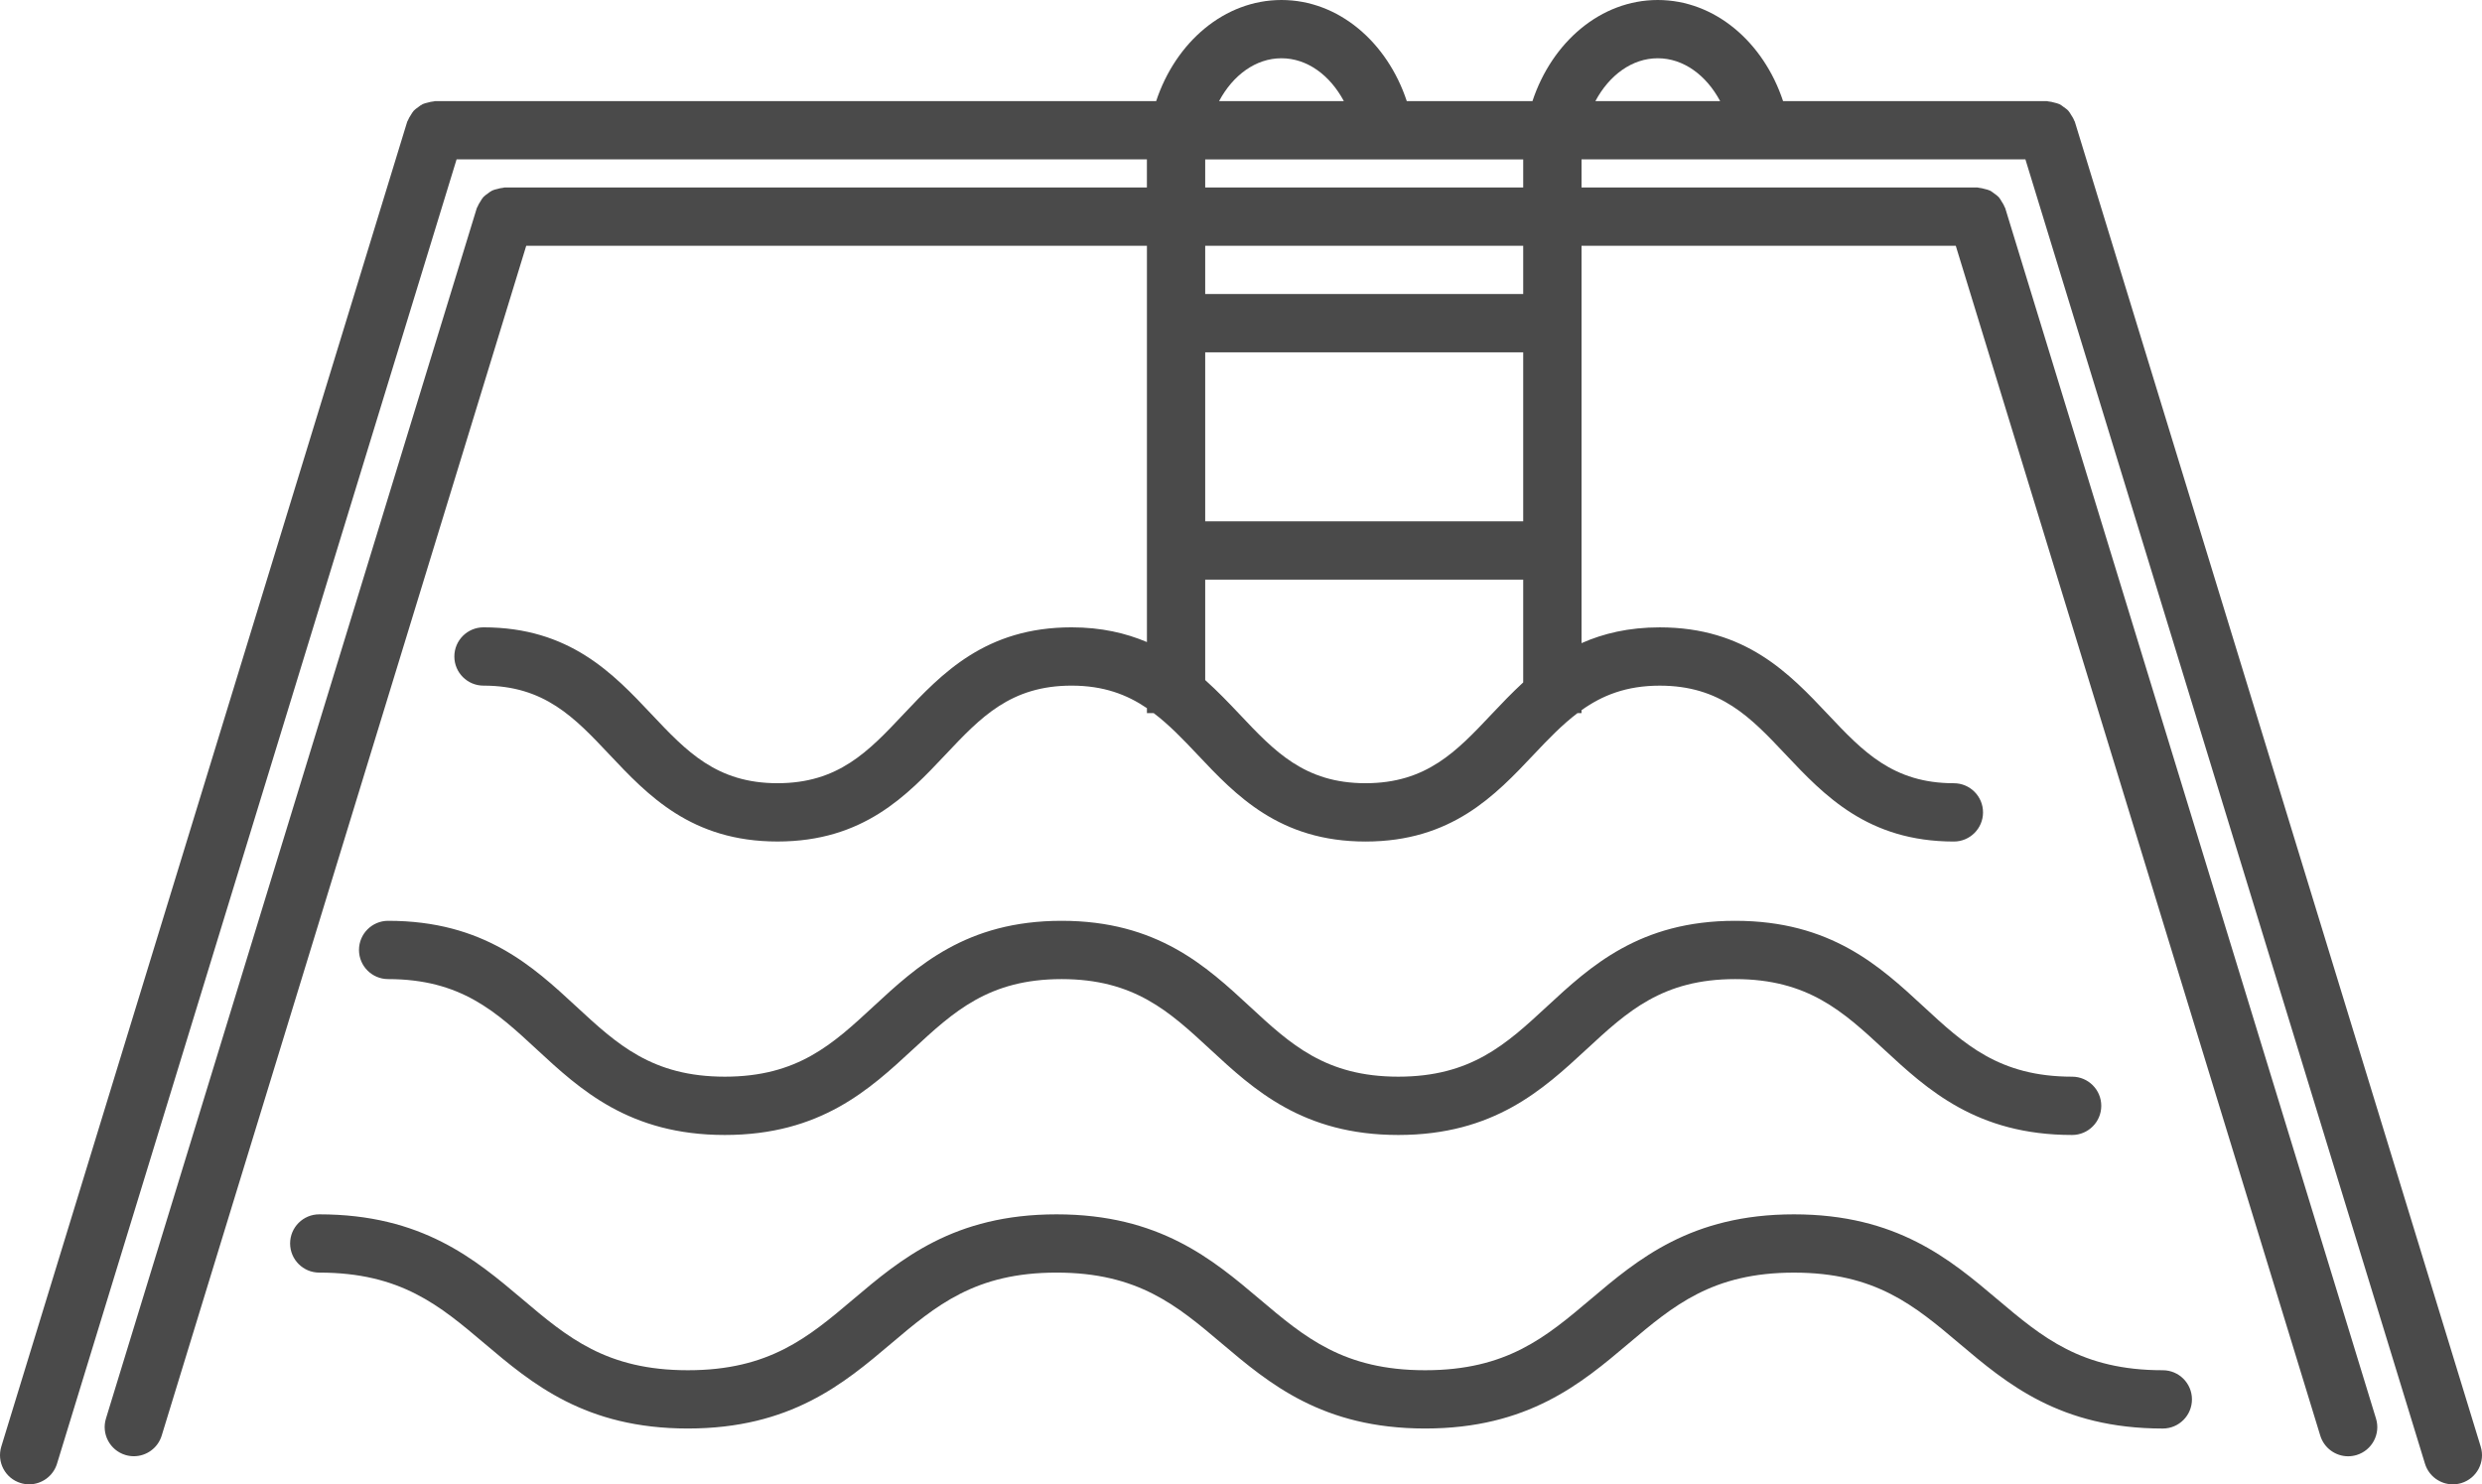 <?xml version="1.0" encoding="UTF-8" standalone="no"?>
<svg
   version="1.1"
   x="0px"
   y="0px"
   viewBox="0 0 85.144 50.928"
   enable-background="new 0 0 100 100"
   xml:space="preserve"
   id="svg14"
   sodipodi:docname="only_pool.svg"
   width="85.144"
   height="50.928"
   inkscape:version="1.1.2 (0a00cf5339, 2022-02-04)"
   xmlns:inkscape="http://www.inkscape.org/namespaces/inkscape"
   xmlns:sodipodi="http://sodipodi.sourceforge.net/DTD/sodipodi-0.dtd"
   xmlns="http://www.w3.org/2000/svg"
   xmlns:svg="http://www.w3.org/2000/svg"><defs
     id="defs18" /><sodipodi:namedview
     id="namedview16"
     pagecolor="#ffffff"
     bordercolor="#666666"
     borderopacity="1.0"
     inkscape:pageshadow="2"
     inkscape:pageopacity="0.0"
     inkscape:pagecheckerboard="0"
     showgrid="false"
     fit-margin-top="0"
     fit-margin-left="0"
     fit-margin-right="0"
     fit-margin-bottom="0"
     inkscape:zoom="6.088"
     inkscape:cx="42.542707"
     inkscape:cy="39.914586"
     inkscape:window-width="1920"
     inkscape:window-height="1052"
     inkscape:window-x="3840"
     inkscape:window-y="0"
     inkscape:window-maximized="1"
     inkscape:current-layer="svg14" /><g
     id="g8"
     transform="translate(-7.428,-22.5)"
     style="fill:#4a4a4a"><path
       d="m 25.837,58.501 c 1.488,1.378 3.175,2.94 6.455,2.94 3.28,0 4.967,-1.562 6.456,-2.94 1.396,-1.292 2.601,-2.408 5.097,-2.408 2.496,0 3.7,1.116 5.096,2.408 1.488,1.378 3.175,2.94 6.454,2.94 3.281,0 4.968,-1.562 6.458,-2.94 1.396,-1.292 2.602,-2.408 5.1,-2.408 2.498,0 3.704,1.116 5.1,2.408 1.489,1.378 3.177,2.94 6.458,2.94 0.552,0 1,-0.448 1,-1 0,-0.552 -0.448,-1 -1,-1 -2.498,0 -3.704,-1.116 -5.1,-2.408 -1.489,-1.378 -3.177,-2.94 -6.458,-2.94 -3.281,0 -4.969,1.562 -6.458,2.94 -1.396,1.292 -2.602,2.408 -5.099,2.408 -2.496,0 -3.7,-1.116 -5.095,-2.408 -1.488,-1.378 -3.175,-2.94 -6.455,-2.94 -3.28,0 -4.967,1.562 -6.456,2.94 -1.396,1.292 -2.601,2.408 -5.097,2.408 -2.496,0 -3.7,-1.116 -5.096,-2.408 -1.488,-1.378 -3.174,-2.94 -6.454,-2.94 -0.552,0 -1,0.448 -1,1 0,0.552 0.448,1 1,1 2.494,10e-4 3.699,1.116 5.094,2.408 z"
       id="path2"
       style="fill:#4a4a4a" /><path
       d="m 17.38,65.163 c 0,0.552 0.448,1 1,1 2.794,0 4.13,1.129 5.676,2.438 1.613,1.364 3.44,2.911 6.968,2.911 3.528,0 5.356,-1.546 6.969,-2.911 1.547,-1.308 2.883,-2.438 5.679,-2.438 2.794,0 4.13,1.129 5.676,2.438 1.613,1.364 3.44,2.911 6.968,2.911 3.529,0 5.358,-1.546 6.972,-2.91 1.547,-1.308 2.884,-2.438 5.681,-2.438 2.797,0 4.133,1.13 5.681,2.438 1.614,1.364 3.442,2.911 6.972,2.911 0.552,0 1,-0.448 1,-1 0,-0.552 -0.448,-1 -1,-1 -2.797,0 -4.133,-1.13 -5.681,-2.438 -1.614,-1.364 -3.442,-2.911 -6.972,-2.911 -3.53,0 -5.358,1.546 -6.972,2.911 -1.547,1.308 -2.884,2.438 -5.681,2.438 -2.794,0 -4.13,-1.129 -5.676,-2.438 -1.613,-1.364 -3.44,-2.911 -6.968,-2.911 -3.528,0 -5.357,1.546 -6.97,2.911 -1.546,1.308 -2.882,2.438 -5.678,2.438 -2.794,0 -4.13,-1.129 -5.676,-2.438 -1.613,-1.364 -3.44,-2.911 -6.968,-2.911 -0.552,-0.001 -1,0.447 -1,0.999 z"
       id="path4"
       style="fill:#4a4a4a" /><path
       d="m 8.135,73.383 c 0.098,0.03 0.196,0.044 0.293,0.044 0.428,0 0.824,-0.277 0.956,-0.708 L 23.091,27.968 h 23.681 v 0.964 H 24.74 c -0.018,0 -0.034,0.01 -0.052,0.011 -0.068,0.004 -0.129,0.022 -0.193,0.039 -0.063,0.016 -0.126,0.028 -0.184,0.056 -0.054,0.026 -0.099,0.064 -0.148,0.1 -0.055,0.04 -0.11,0.076 -0.156,0.126 -0.04,0.043 -0.066,0.095 -0.098,0.146 -0.038,0.06 -0.076,0.118 -0.101,0.186 -0.006,0.016 -0.019,0.028 -0.024,0.045 L 11.063,71.17 c -0.162,0.528 0.135,1.087 0.663,1.249 0.098,0.03 0.196,0.044 0.293,0.044 0.428,0 0.824,-0.277 0.956,-0.708 L 25.48,30.933 h 21.293 v 13.596 c -0.726,-0.307 -1.565,-0.505 -2.586,-0.505 -2.954,0 -4.451,1.587 -5.772,2.988 -1.194,1.267 -2.226,2.36 -4.316,2.36 -2.09,0 -3.121,-1.094 -4.315,-2.36 -1.32,-1.401 -2.817,-2.988 -5.77,-2.988 -0.552,0 -1,0.448 -1,1 0,0.552 0.448,1 1,1 2.09,0 3.121,1.094 4.315,2.36 1.32,1.401 2.817,2.988 5.77,2.988 2.953,0 4.451,-1.587 5.771,-2.988 1.194,-1.267 2.226,-2.36 4.317,-2.36 1.095,0 1.897,0.305 2.586,0.773 v 0.171 h 0.234 c 0.527,0.4 0.999,0.891 1.495,1.417 1.32,1.401 2.817,2.988 5.77,2.988 2.955,0 4.452,-1.587 5.774,-2.988 0.496,-0.526 0.968,-1.017 1.496,-1.417 h 0.14 v -0.102 c 0.711,-0.506 1.535,-0.841 2.682,-0.841 2.092,0 3.124,1.094 4.318,2.36 1.321,1.4 2.819,2.988 5.773,2.988 0.552,0 1,-0.448 1,-1 0,-0.552 -0.448,-1 -1,-1 -2.092,0 -3.124,-1.094 -4.318,-2.36 -1.321,-1.4 -2.819,-2.988 -5.773,-2.988 -1.065,0 -1.936,0.211 -2.682,0.541 V 30.933 H 74.52 l 12.504,40.824 c 0.132,0.43 0.528,0.708 0.956,0.708 0.097,0 0.196,-0.015 0.293,-0.044 0.528,-0.162 0.825,-0.721 0.663,-1.249 L 76.216,29.64 c -0.005,-0.017 -0.018,-0.028 -0.024,-0.045 -0.024,-0.067 -0.062,-0.124 -0.099,-0.183 -0.032,-0.052 -0.06,-0.105 -0.1,-0.149 -0.044,-0.048 -0.098,-0.083 -0.15,-0.122 -0.05,-0.037 -0.097,-0.076 -0.153,-0.103 -0.057,-0.027 -0.118,-0.039 -0.18,-0.055 -0.065,-0.017 -0.128,-0.036 -0.196,-0.04 -0.018,-0.001 -0.034,-0.011 -0.052,-0.011 H 61.682 V 27.968 H 76.909 L 90.616,72.72 c 0.132,0.43 0.528,0.708 0.956,0.708 0.097,0 0.196,-0.015 0.293,-0.044 0.528,-0.162 0.825,-0.721 0.663,-1.249 L 78.604,26.676 C 78.599,26.659 78.586,26.648 78.58,26.631 78.556,26.563 78.518,26.506 78.48,26.447 78.448,26.396 78.421,26.343 78.38,26.299 78.336,26.25 78.282,26.216 78.229,26.177 78.179,26.14 78.132,26.101 78.076,26.074 78.02,26.047 77.959,26.036 77.898,26.02 77.832,26.002 77.768,25.984 77.699,25.98 77.681,25.979 77.666,25.97 77.648,25.97 h -9.052 c -0.671,-2.027 -2.343,-3.47 -4.299,-3.47 -1.956,0 -3.628,1.443 -4.299,3.47 h -4.311 c -0.671,-2.027 -2.343,-3.47 -4.299,-3.47 -1.956,0 -3.628,1.443 -4.299,3.47 H 22.352 c -0.018,0 -0.033,0.009 -0.051,0.01 -0.07,0.004 -0.133,0.023 -0.199,0.04 -0.061,0.016 -0.122,0.027 -0.177,0.054 -0.057,0.027 -0.103,0.067 -0.154,0.104 -0.053,0.039 -0.106,0.073 -0.15,0.121 -0.04,0.044 -0.068,0.097 -0.1,0.148 -0.038,0.06 -0.075,0.117 -0.1,0.184 -0.006,0.016 -0.019,0.028 -0.024,0.045 L 7.472,72.134 c -0.161,0.529 0.135,1.088 0.663,1.249 z M 59.682,40.387 h -10.91 v -5.799 h 10.909 v 5.799 z m -1.092,6.625 c -1.195,1.267 -2.227,2.36 -4.319,2.36 -2.09,0 -3.121,-1.094 -4.315,-2.36 -0.37,-0.392 -0.758,-0.797 -1.184,-1.179 v -3.446 h 10.909 v 3.527 c -0.389,0.358 -0.747,0.734 -1.091,1.098 z m 1.092,-14.425 h -10.91 v -1.655 h 10.909 v 1.655 z m 0,-3.654 h -10.91 v -0.964 h 10.909 v 0.964 z m 4.615,-4.434 c 0.885,0 1.667,0.584 2.14,1.47 h -4.28 c 0.474,-0.887 1.255,-1.47 2.14,-1.47 z m -12.909,0 c 0.885,0 1.667,0.584 2.14,1.47 h -4.28 c 0.474,-0.887 1.255,-1.47 2.14,-1.47 z"
       id="path6"
       style="fill:#4a4a4a" /></g></svg>
